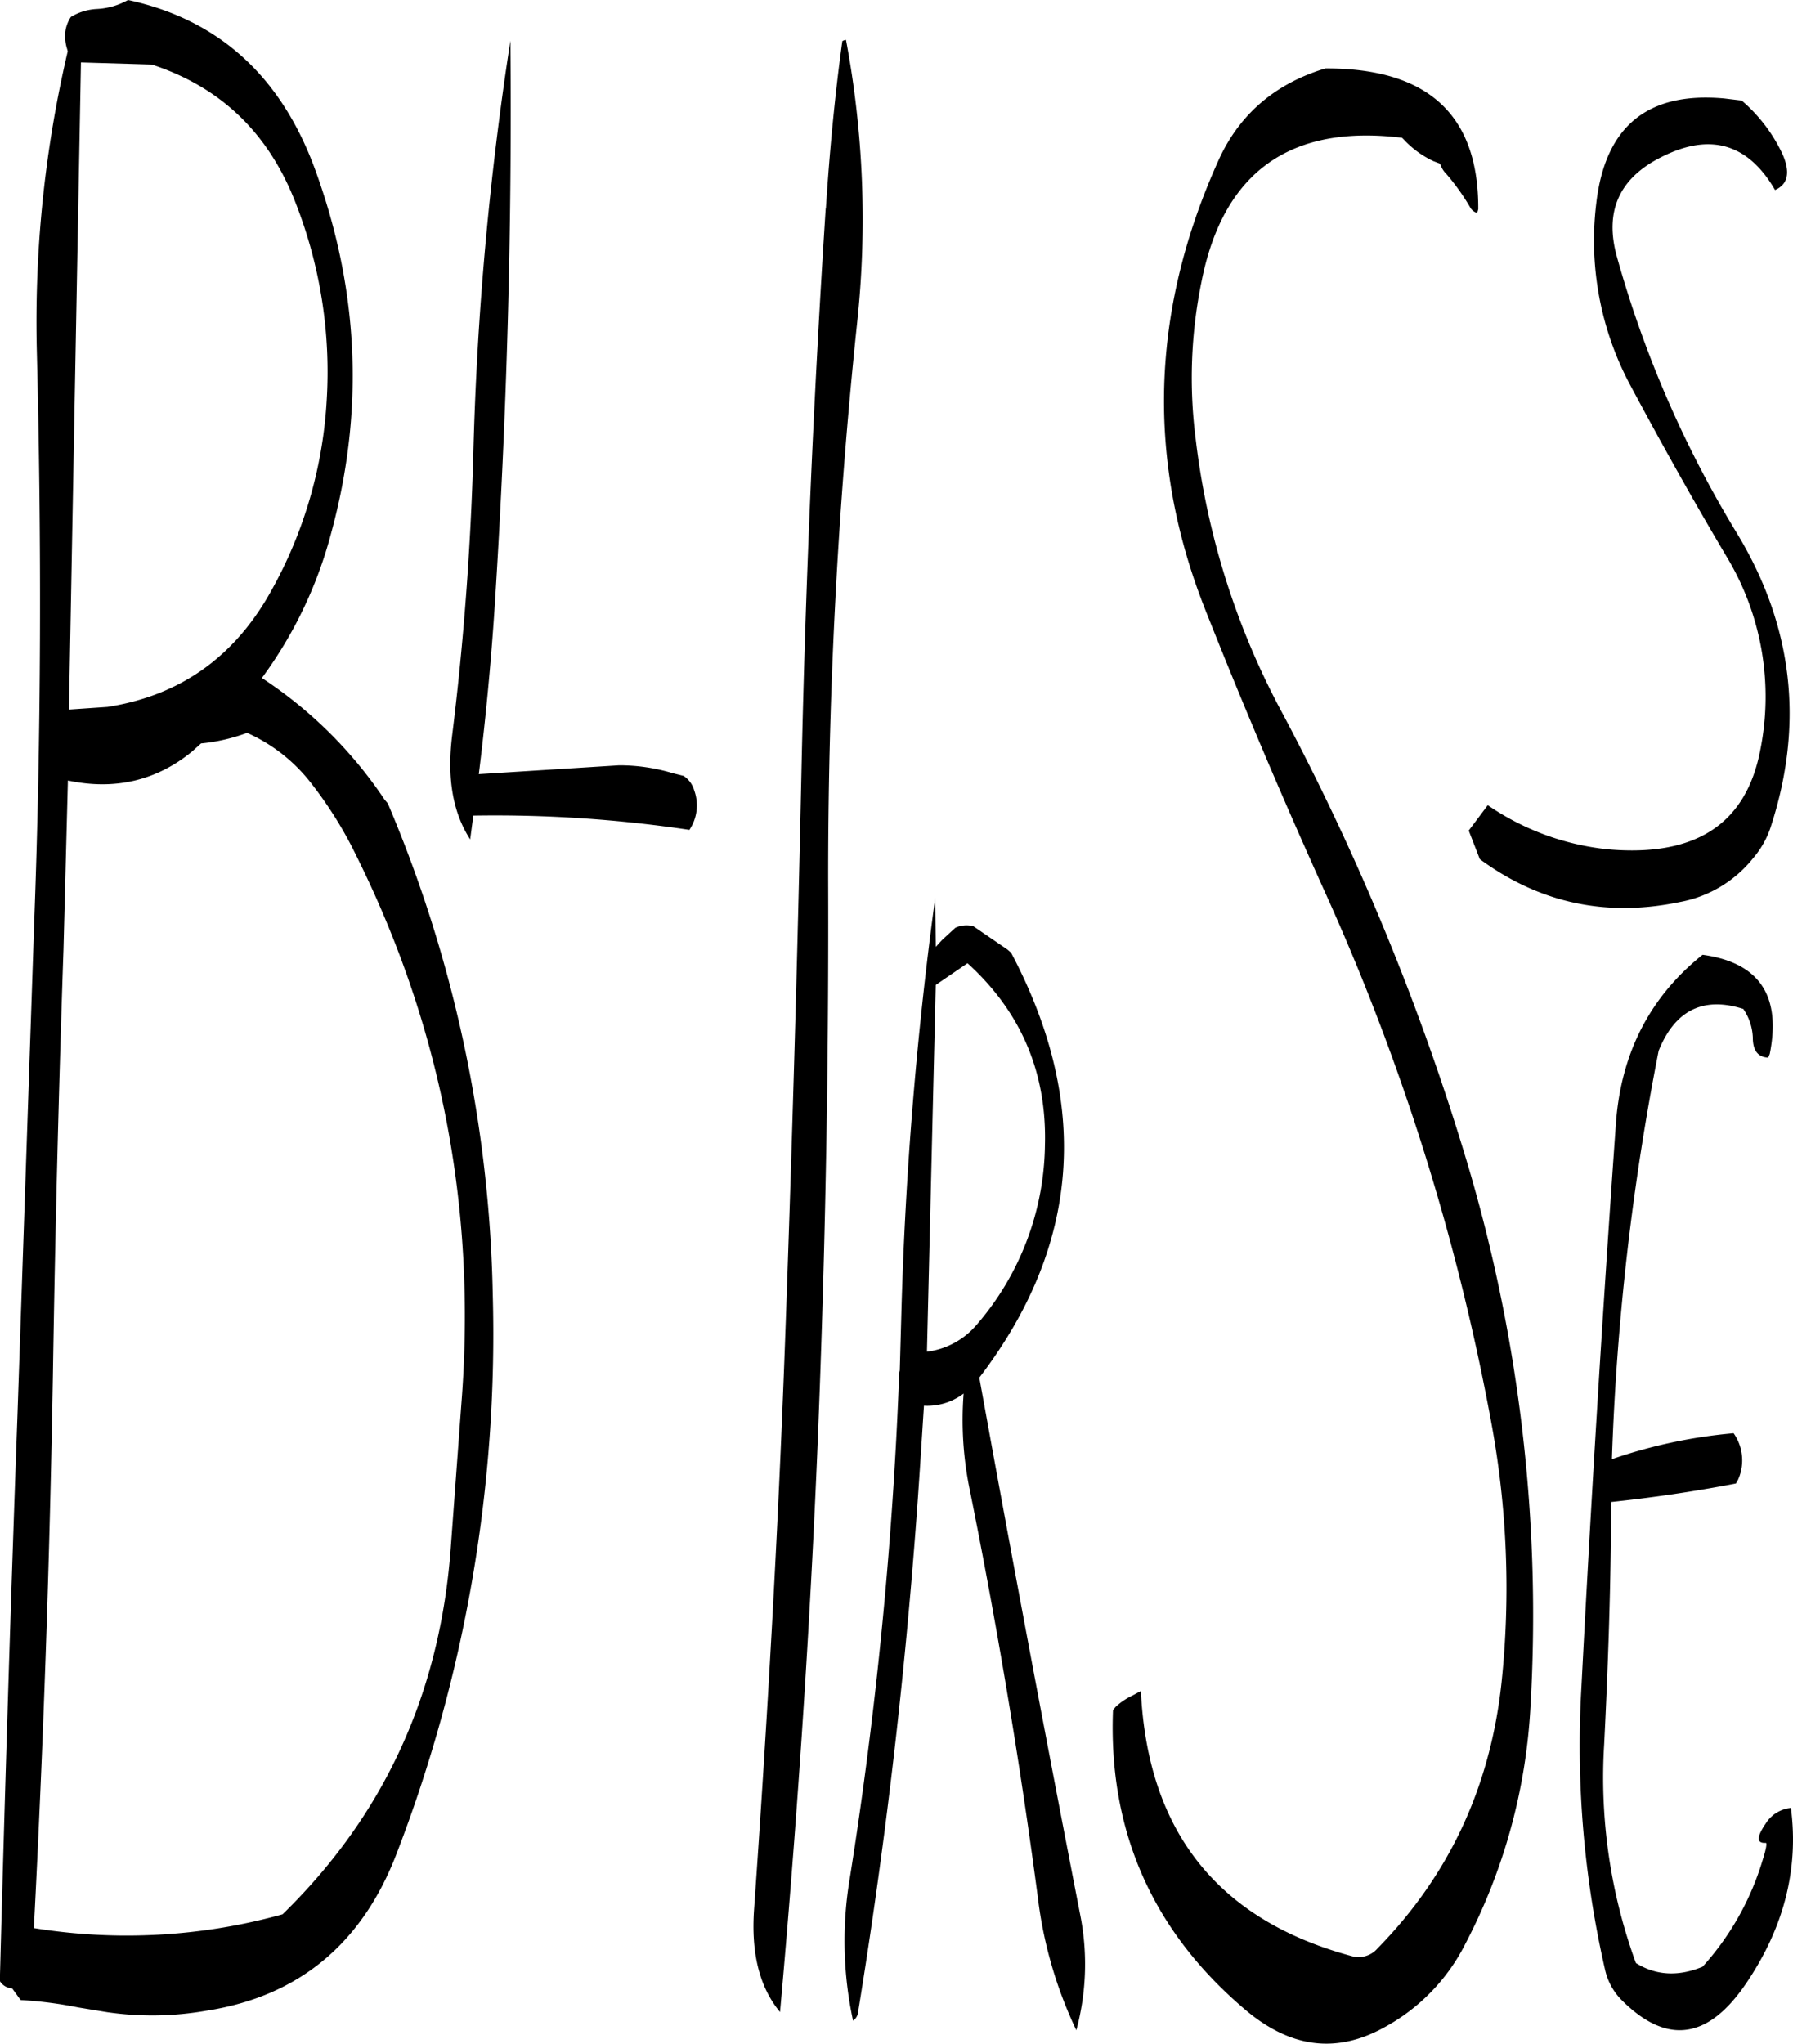 <svg id="Layer_1" data-name="Layer 1" xmlns="http://www.w3.org/2000/svg" viewBox="0 0 406.67 463.37"><defs><style>.cls-1{fill-rule:evenodd;}</style></defs><path class="cls-1" d="M303.24,319.56a63.45,63.45,0,0,1-15.48,40.56,17.66,17.66,0,0,1-11.28,6.12l2-83.16,7.2-4.92C297.84,289.2,303.72,303,303.24,319.56ZM287,269.76a6,6,0,0,0-4.08.36l-3,2.76-1.44,1.56-.12-11.16a877.49,877.49,0,0,0-7.68,94.2l-.36,13-.24,1.08v2.4A960.28,960.28,0,0,1,259,485.52a85.71,85.71,0,0,0,.72,32.4,2.67,2.67,0,0,0,1.08-1.56q10.08-61.74,14.16-124.8l.84-13.08a13.65,13.65,0,0,0,9-2.76,78.26,78.26,0,0,0,1.44,22.08c6.12,30.36,11.28,61.08,15.36,91.92a97.24,97.24,0,0,0,8.76,30.36,57.42,57.42,0,0,0,1-25.56q-11.88-61-23-122.4,34.38-45,7.2-96.36l-.84-.72ZM145.8,251.28q30.42,59.58,25.08,126.84l-2.4,32.52q-3.6,49.5-38.16,83.16a132.06,132.06,0,0,1-56.4,3.12q3.24-62.46,4.32-125.4Q79,323.1,80.64,275l1-38.28c10.68,2.28,20.16,0,28.2-6.6l2-1.8a41.05,41.05,0,0,0,10.44-2.4,37.93,37.93,0,0,1,14.52,11.4A91.62,91.62,0,0,1,145.8,251.28ZM133.32,105.84a104.88,104.88,0,0,1,7,45,100.05,100.05,0,0,1-13.2,44c-8.28,14.28-20.4,22.68-36.48,25.2l-8.76.6L84.6,73.92l16.08.48C116.4,79.56,127.2,90,133.32,105.84ZM88.2,61.8a12.51,12.51,0,0,0-5.88,1.8A7.85,7.85,0,0,0,81,67.68a10.11,10.11,0,0,0,.48,3.24l.12.48a268.84,268.84,0,0,0-7,68.28c1.08,43.2,1,86.28-.6,129.12L70.2,380.64c-1.56,43.08-2.88,85.92-4,128.28A3.5,3.5,0,0,0,69,510.6l1.92,2.64A92.76,92.76,0,0,1,84,514.92L90.6,516a71.16,71.16,0,0,0,22.56-.36c20.76-3.24,35.16-15.12,43-35.52a327.36,327.36,0,0,0,21.84-127A299.16,299.16,0,0,0,154.2,241.92l-.72-.84a98.29,98.29,0,0,0-27.84-27.6,96.94,96.94,0,0,0,15.72-32.88c7.56-27.72,6.36-55.32-3.84-82.92q-11.7-31.32-42.24-37.92A16,16,0,0,1,88.2,61.8ZM182,69a733.32,733.32,0,0,0-8.4,93.6c-.6,21.24-2.16,42.6-4.8,63.84-1.2,9.72.12,17.52,4.08,23.64l.72-5.4a298,298,0,0,1,49,3.24,9.94,9.94,0,0,0,1.08-9,5.82,5.82,0,0,0-2.4-3.24l-2.4-.6a42,42,0,0,0-12.24-1.8l-31.8,2c1.56-12.6,2.76-25.2,3.6-38C181.2,154.2,182.4,111.36,182,69Zm71.52,38q-4.14,63.9-5.52,128.4t-3.72,129c-1.56,42.72-4,85.44-7,128.16-.72,10,1.2,17.76,5.88,23.4,3.72-41.64,6.6-83.52,8.4-125.88,1.8-42.84,2.64-85.92,2.52-129A1196.57,1196.57,0,0,1,260.64,133a220.18,220.18,0,0,0-2.52-64.2c-.6.12-.84.24-.84.36C255.6,81.36,254.4,94,253.56,107ZM452.4,276.24c-12,9.6-18.6,22.44-19.68,38.64q-4.5,63.54-7.8,127.44a227.57,227.57,0,0,0,5.4,64.2,14.2,14.2,0,0,0,3.72,6.72c10.2,10.2,19.56,9,28.2-3.72s12-26,10.2-39.84a7.59,7.59,0,0,0-5.76,3.6q-3.06,4.5,0,4.32c.36-.12.24,1.08-.6,3.72a62.79,62.79,0,0,1-13.68,24.36c-5.52,2.28-10.56,2-15.12-.84a122.59,122.59,0,0,1-7.2-49.56c.84-16.8,1.44-33.6,1.56-50.28v-4.68c9.48-1,19-2.4,28.32-4.2l.48-.84a10.7,10.7,0,0,0-1-10.56,115.2,115.2,0,0,0-27.6,5.88A579.28,579.28,0,0,1,442.44,298c3.72-9.24,10.2-12.36,19.2-9.48A12.29,12.29,0,0,1,463.8,295c0,3,1.2,4.44,3.48,4.56l.36-.84C470.28,285.48,465.24,278,452.4,276.24Zm-58.08-177a50.86,50.86,0,0,1,5.52,7.8,2.74,2.74,0,0,0,1.44,1l.24-.84c.12-21.48-11.52-32-34.68-31.92-11.52,3.48-19.68,10.56-24.36,21.12q-23,51.12-2.76,101.88c8.52,21.48,17.64,43,27.24,64.2a520.11,520.11,0,0,1,37.44,119.4,205.77,205.77,0,0,1,2.4,59.4Q403,476.7,378.72,501.48a5.69,5.69,0,0,1-5.88,1.8Q327.3,491,325,443.16L323,444.24a14.56,14.56,0,0,0-3.72,2.52l-.6.72c-1.08,27.48,9,50.28,30.24,68.16,10.2,8.52,20.52,9.72,31.2,3.84a44.06,44.06,0,0,0,18.48-19,130.82,130.82,0,0,0,14.76-53.64,359.19,359.19,0,0,0-14.28-123.24A556.55,556.55,0,0,0,357,221.28a173.77,173.77,0,0,1-19.56-61.92,108.6,108.6,0,0,1,1.32-35.76Q346.14,86.34,384.24,91l.48.48a21.7,21.7,0,0,0,6.6,4.8l1.56.6A5.6,5.6,0,0,0,394.32,99.24Zm74.52,3.6c3-1.32,3.48-4.08,1.68-8.16a36.26,36.26,0,0,0-9.24-12.12l-4-.48c-17.4-1.56-27,6.36-29,23.88a69.54,69.54,0,0,0,7.8,41.28c7,13.08,14.16,25.92,21.72,38.64a61.44,61.44,0,0,1,7.68,44c-3.24,16.8-14.76,24.24-34.68,22.44a58.65,58.65,0,0,1-27.12-10l-4.32,5.76,2.52,6.48q20.34,14.94,45.36,9.72a27.69,27.69,0,0,0,16.68-10,20.82,20.82,0,0,0,3.84-6.72c7.8-23.64,5.16-46-7.68-67.08A248.71,248.71,0,0,1,433,118.08Q428.64,102.6,443,95.4C454.08,89.76,462.72,92.28,468.84,102.84Z" transform="translate(-66.24 -59.76)"/></svg>